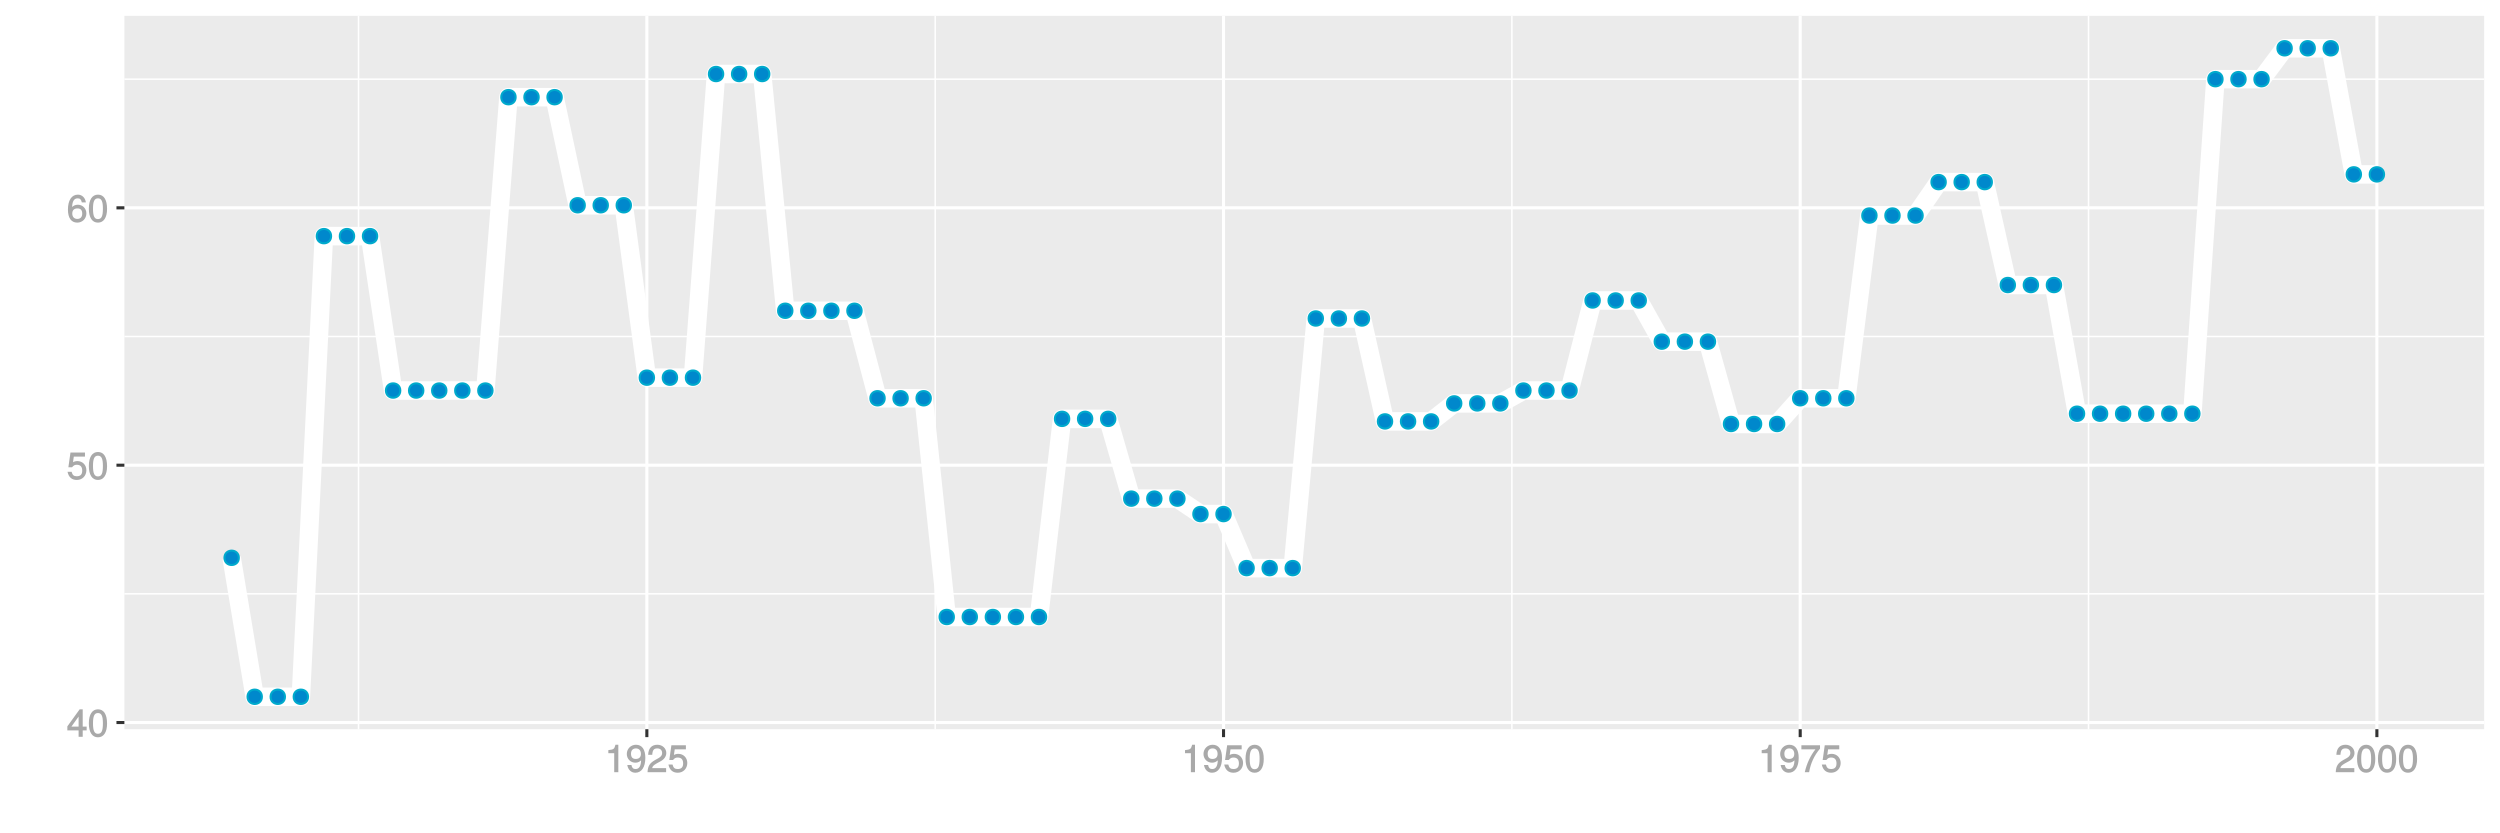 <?xml version="1.0" encoding="UTF-8"?>
<svg xmlns="http://www.w3.org/2000/svg" xmlns:xlink="http://www.w3.org/1999/xlink" width="864pt" height="288pt" viewBox="0 0 864 288" version="1.1">
<defs>
<g>
<symbol overflow="visible" id="glyph0-0">
<path style="stroke:none;" d=""/>
</symbol>
<symbol overflow="visible" id="glyph0-1">
<path style="stroke:none;" d="M 6.891 -2.344 L 6.891 -3.516 L 5.531 -3.516 L 5.531 -9.484 L 4.469 -9.484 L 0.219 -3.594 L 0.219 -2.203 L 4.109 -2.203 L 4.109 0 L 5.531 0 L 5.531 -2.203 L 6.891 -2.203 Z M 4.25 -3.516 L 1.625 -3.516 L 4.344 -7.312 L 4.109 -7.391 L 4.109 -3.516 Z M 4.25 -3.516 "/>
</symbol>
<symbol overflow="visible" id="glyph0-2">
<path style="stroke:none;" d="M 6.719 -4.562 C 6.719 -7.766 5.578 -9.484 3.578 -9.484 C 1.594 -9.484 0.422 -7.734 0.422 -4.641 C 0.422 -1.531 1.594 0.188 3.578 0.188 C 5.531 0.188 6.719 -1.531 6.719 -4.562 Z M 5.281 -4.672 C 5.281 -2.047 4.828 -1.031 3.547 -1.031 C 2.344 -1.031 1.859 -2.109 1.859 -4.625 C 1.859 -7.156 2.344 -8.203 3.578 -8.203 C 4.812 -8.203 5.281 -7.141 5.281 -4.672 Z M 5.281 -4.672 "/>
</symbol>
<symbol overflow="visible" id="glyph0-3">
<path style="stroke:none;" d="M 6.797 -3.188 C 6.797 -5 5.453 -6.344 3.688 -6.344 C 3.047 -6.344 2.422 -6.125 2.172 -5.938 L 2.453 -7.891 L 6.312 -7.891 L 6.312 -9.297 L 1.297 -9.297 L 0.578 -4.203 L 1.844 -4.203 C 2.422 -4.875 2.766 -5.062 3.484 -5.062 C 4.719 -5.062 5.359 -4.391 5.359 -3.031 C 5.359 -1.703 4.734 -1.094 3.484 -1.094 C 2.484 -1.094 2 -1.453 1.688 -2.641 L 0.281 -2.641 C 0.688 -0.656 1.875 0.188 3.516 0.188 C 5.375 0.188 6.797 -1.234 6.797 -3.188 Z M 6.797 -3.188 "/>
</symbol>
<symbol overflow="visible" id="glyph0-4">
<path style="stroke:none;" d="M 6.797 -2.984 C 6.797 -4.703 5.5 -6 3.844 -6 C 2.938 -6 2.125 -5.609 1.625 -4.922 L 1.859 -4.844 C 1.875 -7.078 2.469 -8.203 3.781 -8.203 C 4.594 -8.203 5 -7.828 5.219 -6.812 L 6.625 -6.812 C 6.391 -8.453 5.266 -9.484 3.859 -9.484 C 1.719 -9.484 0.422 -7.547 0.422 -4.328 C 0.422 -1.453 1.547 0.188 3.656 0.188 C 5.406 0.188 6.797 -1.188 6.797 -2.984 Z M 5.359 -2.906 C 5.359 -1.734 4.719 -1.094 3.672 -1.094 C 2.594 -1.094 1.922 -1.781 1.922 -2.969 C 1.922 -4.109 2.578 -4.719 3.703 -4.719 C 4.812 -4.719 5.359 -4.141 5.359 -2.906 Z M 5.359 -2.906 "/>
</symbol>
<symbol overflow="visible" id="glyph0-5">
<path style="stroke:none;" d="M 4.641 -0.125 L 4.641 -9.484 L 3.656 -9.484 C 3.219 -7.938 3.094 -7.875 1.188 -7.625 L 1.188 -6.562 L 3.219 -6.562 L 3.219 0 L 4.641 0 Z M 4.641 -0.125 "/>
</symbol>
<symbol overflow="visible" id="glyph0-6">
<path style="stroke:none;" d="M 6.75 -4.953 C 6.75 -7.844 5.609 -9.484 3.516 -9.484 C 1.75 -9.484 0.344 -8.094 0.344 -6.297 C 0.344 -4.578 1.656 -3.281 3.328 -3.281 C 4.203 -3.281 4.922 -3.641 5.531 -4.359 L 5.297 -4.453 C 5.281 -2.203 4.688 -1.094 3.375 -1.094 C 2.578 -1.094 2.141 -1.453 1.938 -2.484 L 0.516 -2.484 C 0.766 -0.828 1.891 0.188 3.297 0.188 C 5.453 0.188 6.75 -1.766 6.75 -4.953 Z M 5.219 -6.312 C 5.219 -5.188 4.578 -4.578 3.453 -4.578 C 2.359 -4.578 1.797 -5.141 1.797 -6.391 C 1.797 -7.547 2.438 -8.219 3.5 -8.219 C 4.562 -8.219 5.219 -7.516 5.219 -6.312 Z M 5.219 -6.312 "/>
</symbol>
<symbol overflow="visible" id="glyph0-7">
<path style="stroke:none;" d="M 6.766 -6.641 C 6.766 -8.203 5.438 -9.484 3.688 -9.484 C 1.812 -9.484 0.578 -8.391 0.5 -6.016 L 1.906 -6.016 C 2.016 -7.703 2.516 -8.219 3.656 -8.219 C 4.688 -8.219 5.328 -7.609 5.328 -6.609 C 5.328 -5.891 4.938 -5.359 4.125 -4.891 L 2.922 -4.219 C 1 -3.125 0.406 -2.156 0.281 0 L 6.703 0 L 6.703 -1.406 L 1.891 -1.406 C 1.969 -2.016 2.359 -2.406 3.484 -3.062 L 4.781 -3.766 C 6.078 -4.453 6.766 -5.516 6.766 -6.641 Z M 6.766 -6.641 "/>
</symbol>
<symbol overflow="visible" id="glyph0-8">
<path style="stroke:none;" d="M 6.891 -8.188 L 6.891 -9.297 L 0.453 -9.297 L 0.453 -7.891 L 5.297 -7.891 C 3.641 -5.797 2.297 -3.016 1.625 0 L 3.125 0 C 3.656 -3.109 4.906 -5.797 6.891 -8.141 Z M 6.891 -8.188 "/>
</symbol>
</g>
<clipPath id="clip1">
  <path d="M 42.984 5.48 L 859 5.48 L 859 253 L 42.984 253 Z M 42.984 5.48 "/>
</clipPath>
<clipPath id="clip2">
  <path d="M 42.984 204 L 859 204 L 859 206 L 42.984 206 Z M 42.984 204 "/>
</clipPath>
<clipPath id="clip3">
  <path d="M 42.984 116 L 859 116 L 859 117 L 42.984 117 Z M 42.984 116 "/>
</clipPath>
<clipPath id="clip4">
  <path d="M 42.984 27 L 859 27 L 859 28 L 42.984 28 Z M 42.984 27 "/>
</clipPath>
<clipPath id="clip5">
  <path d="M 123 5.48 L 125 5.48 L 125 253 L 123 253 Z M 123 5.48 "/>
</clipPath>
<clipPath id="clip6">
  <path d="M 322 5.48 L 324 5.48 L 324 253 L 322 253 Z M 322 5.48 "/>
</clipPath>
<clipPath id="clip7">
  <path d="M 522 5.48 L 523 5.48 L 523 253 L 522 253 Z M 522 5.48 "/>
</clipPath>
<clipPath id="clip8">
  <path d="M 721 5.48 L 723 5.48 L 723 253 L 721 253 Z M 721 5.48 "/>
</clipPath>
<clipPath id="clip9">
  <path d="M 42.984 249 L 859.52 249 L 859.52 251 L 42.984 251 Z M 42.984 249 "/>
</clipPath>
<clipPath id="clip10">
  <path d="M 42.984 160 L 859.52 160 L 859.52 162 L 42.984 162 Z M 42.984 160 "/>
</clipPath>
<clipPath id="clip11">
  <path d="M 42.984 71 L 859.52 71 L 859.52 73 L 42.984 73 Z M 42.984 71 "/>
</clipPath>
<clipPath id="clip12">
  <path d="M 223 5.48 L 225 5.48 L 225 253 L 223 253 Z M 223 5.48 "/>
</clipPath>
<clipPath id="clip13">
  <path d="M 422 5.48 L 424 5.48 L 424 253 L 422 253 Z M 422 5.48 "/>
</clipPath>
<clipPath id="clip14">
  <path d="M 621 5.48 L 623 5.48 L 623 253 L 621 253 Z M 621 5.48 "/>
</clipPath>
<clipPath id="clip15">
  <path d="M 820 5.48 L 822 5.48 L 822 253 L 820 253 Z M 820 5.48 "/>
</clipPath>
</defs>
<g id="surface6166">
<rect x="0" y="0" width="864" height="288" style="fill:rgb(100%,100%,100%);fill-opacity:1;stroke:none;"/>
<rect x="0" y="0" width="864" height="288" style="fill:rgb(100%,100%,100%);fill-opacity:1;stroke:none;"/>
<path style="fill:none;stroke-width:1.067;stroke-linecap:round;stroke-linejoin:round;stroke:rgb(100%,100%,100%);stroke-opacity:1;stroke-miterlimit:10;" d="M 0 288 L 864 288 L 864 0 L 0 0 Z M 0 288 "/>
<g clip-path="url(#clip1)" clip-rule="nonzero">
<path style=" stroke:none;fill-rule:nonzero;fill:rgb(92.157%,92.157%,92.157%);fill-opacity:1;" d="M 42.984 252.016 L 858.52 252.016 L 858.52 5.48 L 42.984 5.48 Z M 42.984 252.016 "/>
</g>
<g clip-path="url(#clip2)" clip-rule="nonzero">
<path style="fill:none;stroke-width:0.533;stroke-linecap:butt;stroke-linejoin:round;stroke:rgb(100%,100%,100%);stroke-opacity:1;stroke-miterlimit:10;" d="M 42.984 205.234 L 858.52 205.234 "/>
</g>
<g clip-path="url(#clip3)" clip-rule="nonzero">
<path style="fill:none;stroke-width:0.533;stroke-linecap:butt;stroke-linejoin:round;stroke:rgb(100%,100%,100%);stroke-opacity:1;stroke-miterlimit:10;" d="M 42.984 116.297 L 858.52 116.297 "/>
</g>
<g clip-path="url(#clip4)" clip-rule="nonzero">
<path style="fill:none;stroke-width:0.533;stroke-linecap:butt;stroke-linejoin:round;stroke:rgb(100%,100%,100%);stroke-opacity:1;stroke-miterlimit:10;" d="M 42.984 27.359 L 858.52 27.359 "/>
</g>
<g clip-path="url(#clip5)" clip-rule="nonzero">
<path style="fill:none;stroke-width:0.533;stroke-linecap:butt;stroke-linejoin:round;stroke:rgb(100%,100%,100%);stroke-opacity:1;stroke-miterlimit:10;" d="M 123.902 252.016 L 123.902 5.48 "/>
</g>
<g clip-path="url(#clip6)" clip-rule="nonzero">
<path style="fill:none;stroke-width:0.533;stroke-linecap:butt;stroke-linejoin:round;stroke:rgb(100%,100%,100%);stroke-opacity:1;stroke-miterlimit:10;" d="M 323.203 252.016 L 323.203 5.48 "/>
</g>
<g clip-path="url(#clip7)" clip-rule="nonzero">
<path style="fill:none;stroke-width:0.533;stroke-linecap:butt;stroke-linejoin:round;stroke:rgb(100%,100%,100%);stroke-opacity:1;stroke-miterlimit:10;" d="M 522.5 252.016 L 522.5 5.48 "/>
</g>
<g clip-path="url(#clip8)" clip-rule="nonzero">
<path style="fill:none;stroke-width:0.533;stroke-linecap:butt;stroke-linejoin:round;stroke:rgb(100%,100%,100%);stroke-opacity:1;stroke-miterlimit:10;" d="M 721.801 252.016 L 721.801 5.48 "/>
</g>
<g clip-path="url(#clip9)" clip-rule="nonzero">
<path style="fill:none;stroke-width:1.067;stroke-linecap:butt;stroke-linejoin:round;stroke:rgb(100%,100%,100%);stroke-opacity:1;stroke-miterlimit:10;" d="M 42.984 249.703 L 858.52 249.703 "/>
</g>
<g clip-path="url(#clip10)" clip-rule="nonzero">
<path style="fill:none;stroke-width:1.067;stroke-linecap:butt;stroke-linejoin:round;stroke:rgb(100%,100%,100%);stroke-opacity:1;stroke-miterlimit:10;" d="M 42.984 160.766 L 858.52 160.766 "/>
</g>
<g clip-path="url(#clip11)" clip-rule="nonzero">
<path style="fill:none;stroke-width:1.067;stroke-linecap:butt;stroke-linejoin:round;stroke:rgb(100%,100%,100%);stroke-opacity:1;stroke-miterlimit:10;" d="M 42.984 71.828 L 858.52 71.828 "/>
</g>
<g clip-path="url(#clip12)" clip-rule="nonzero">
<path style="fill:none;stroke-width:1.067;stroke-linecap:butt;stroke-linejoin:round;stroke:rgb(100%,100%,100%);stroke-opacity:1;stroke-miterlimit:10;" d="M 223.551 252.016 L 223.551 5.48 "/>
</g>
<g clip-path="url(#clip13)" clip-rule="nonzero">
<path style="fill:none;stroke-width:1.067;stroke-linecap:butt;stroke-linejoin:round;stroke:rgb(100%,100%,100%);stroke-opacity:1;stroke-miterlimit:10;" d="M 422.852 252.016 L 422.852 5.48 "/>
</g>
<g clip-path="url(#clip14)" clip-rule="nonzero">
<path style="fill:none;stroke-width:1.067;stroke-linecap:butt;stroke-linejoin:round;stroke:rgb(100%,100%,100%);stroke-opacity:1;stroke-miterlimit:10;" d="M 622.152 252.016 L 622.152 5.48 "/>
</g>
<g clip-path="url(#clip15)" clip-rule="nonzero">
<path style="fill:none;stroke-width:1.067;stroke-linecap:butt;stroke-linejoin:round;stroke:rgb(100%,100%,100%);stroke-opacity:1;stroke-miterlimit:10;" d="M 821.449 252.016 L 821.449 5.48 "/>
</g>
<path style="fill:none;stroke-width:6.402;stroke-linecap:butt;stroke-linejoin:round;stroke:rgb(100%,100%,100%);stroke-opacity:1;stroke-miterlimit:1;" d="M 80.055 192.781 L 88.027 240.809 L 103.973 240.809 L 111.945 81.609 L 127.887 81.609 L 135.859 134.973 L 167.746 134.973 L 175.719 33.582 L 191.664 33.582 L 199.637 70.938 L 215.578 70.938 L 223.551 130.523 L 239.496 130.523 L 247.469 25.578 L 263.41 25.578 L 271.383 107.402 L 295.301 107.402 L 303.273 137.641 L 319.215 137.641 L 327.188 213.238 L 359.074 213.238 L 367.047 144.754 L 382.992 144.754 L 390.965 172.324 L 406.906 172.324 L 414.879 177.66 L 422.852 177.66 L 430.824 196.34 L 446.766 196.34 L 454.738 110.07 L 470.684 110.07 L 478.656 145.645 L 494.598 145.645 L 502.57 139.418 L 518.516 139.418 L 526.488 134.973 L 542.43 134.973 L 550.402 103.844 L 566.348 103.844 L 574.32 118.074 L 590.262 118.074 L 598.234 146.535 L 614.18 146.535 L 622.152 137.641 L 638.094 137.641 L 646.066 74.496 L 662.012 74.496 L 669.984 62.934 L 685.926 62.934 L 693.898 98.508 L 709.844 98.508 L 717.816 142.977 L 757.676 142.977 L 765.648 27.359 L 781.59 27.359 L 789.562 16.688 L 805.508 16.688 L 813.48 60.266 L 821.449 60.266 "/>
<path style="fill-rule:nonzero;fill:rgb(0%,53.333%,80%);fill-opacity:1;stroke-width:0.709;stroke-linecap:round;stroke-linejoin:round;stroke:rgb(0%,66.667%,80%);stroke-opacity:1;stroke-miterlimit:10;" d="M 82.543 192.781 C 82.543 196.098 77.566 196.098 77.566 192.781 C 77.566 189.465 82.543 189.465 82.543 192.781 "/>
<path style="fill-rule:nonzero;fill:rgb(0%,53.333%,80%);fill-opacity:1;stroke-width:0.709;stroke-linecap:round;stroke-linejoin:round;stroke:rgb(0%,66.667%,80%);stroke-opacity:1;stroke-miterlimit:10;" d="M 90.516 240.809 C 90.516 244.125 85.539 244.125 85.539 240.809 C 85.539 237.488 90.516 237.488 90.516 240.809 "/>
<path style="fill-rule:nonzero;fill:rgb(0%,53.333%,80%);fill-opacity:1;stroke-width:0.709;stroke-linecap:round;stroke-linejoin:round;stroke:rgb(0%,66.667%,80%);stroke-opacity:1;stroke-miterlimit:10;" d="M 98.488 240.809 C 98.488 244.125 93.512 244.125 93.512 240.809 C 93.512 237.488 98.488 237.488 98.488 240.809 "/>
<path style="fill-rule:nonzero;fill:rgb(0%,53.333%,80%);fill-opacity:1;stroke-width:0.709;stroke-linecap:round;stroke-linejoin:round;stroke:rgb(0%,66.667%,80%);stroke-opacity:1;stroke-miterlimit:10;" d="M 106.461 240.809 C 106.461 244.125 101.484 244.125 101.484 240.809 C 101.484 237.488 106.461 237.488 106.461 240.809 "/>
<path style="fill-rule:nonzero;fill:rgb(0%,53.333%,80%);fill-opacity:1;stroke-width:0.709;stroke-linecap:round;stroke-linejoin:round;stroke:rgb(0%,66.667%,80%);stroke-opacity:1;stroke-miterlimit:10;" d="M 114.434 81.609 C 114.434 84.926 109.457 84.926 109.457 81.609 C 109.457 78.293 114.434 78.293 114.434 81.609 "/>
<path style="fill-rule:nonzero;fill:rgb(0%,53.333%,80%);fill-opacity:1;stroke-width:0.709;stroke-linecap:round;stroke-linejoin:round;stroke:rgb(0%,66.667%,80%);stroke-opacity:1;stroke-miterlimit:10;" d="M 122.402 81.609 C 122.402 84.926 117.426 84.926 117.426 81.609 C 117.426 78.293 122.402 78.293 122.402 81.609 "/>
<path style="fill-rule:nonzero;fill:rgb(0%,53.333%,80%);fill-opacity:1;stroke-width:0.709;stroke-linecap:round;stroke-linejoin:round;stroke:rgb(0%,66.667%,80%);stroke-opacity:1;stroke-miterlimit:10;" d="M 130.375 81.609 C 130.375 84.926 125.398 84.926 125.398 81.609 C 125.398 78.293 130.375 78.293 130.375 81.609 "/>
<path style="fill-rule:nonzero;fill:rgb(0%,53.333%,80%);fill-opacity:1;stroke-width:0.709;stroke-linecap:round;stroke-linejoin:round;stroke:rgb(0%,66.667%,80%);stroke-opacity:1;stroke-miterlimit:10;" d="M 138.348 134.973 C 138.348 138.289 133.371 138.289 133.371 134.973 C 133.371 131.656 138.348 131.656 138.348 134.973 "/>
<path style="fill-rule:nonzero;fill:rgb(0%,53.333%,80%);fill-opacity:1;stroke-width:0.709;stroke-linecap:round;stroke-linejoin:round;stroke:rgb(0%,66.667%,80%);stroke-opacity:1;stroke-miterlimit:10;" d="M 146.32 134.973 C 146.32 138.289 141.344 138.289 141.344 134.973 C 141.344 131.656 146.32 131.656 146.32 134.973 "/>
<path style="fill-rule:nonzero;fill:rgb(0%,53.333%,80%);fill-opacity:1;stroke-width:0.709;stroke-linecap:round;stroke-linejoin:round;stroke:rgb(0%,66.667%,80%);stroke-opacity:1;stroke-miterlimit:10;" d="M 154.293 134.973 C 154.293 138.289 149.316 138.289 149.316 134.973 C 149.316 131.656 154.293 131.656 154.293 134.973 "/>
<path style="fill-rule:nonzero;fill:rgb(0%,53.333%,80%);fill-opacity:1;stroke-width:0.709;stroke-linecap:round;stroke-linejoin:round;stroke:rgb(0%,66.667%,80%);stroke-opacity:1;stroke-miterlimit:10;" d="M 162.266 134.973 C 162.266 138.289 157.289 138.289 157.289 134.973 C 157.289 131.656 162.266 131.656 162.266 134.973 "/>
<path style="fill-rule:nonzero;fill:rgb(0%,53.333%,80%);fill-opacity:1;stroke-width:0.709;stroke-linecap:round;stroke-linejoin:round;stroke:rgb(0%,66.667%,80%);stroke-opacity:1;stroke-miterlimit:10;" d="M 170.234 134.973 C 170.234 138.289 165.258 138.289 165.258 134.973 C 165.258 131.656 170.234 131.656 170.234 134.973 "/>
<path style="fill-rule:nonzero;fill:rgb(0%,53.333%,80%);fill-opacity:1;stroke-width:0.709;stroke-linecap:round;stroke-linejoin:round;stroke:rgb(0%,66.667%,80%);stroke-opacity:1;stroke-miterlimit:10;" d="M 178.207 33.582 C 178.207 36.902 173.23 36.902 173.23 33.582 C 173.23 30.266 178.207 30.266 178.207 33.582 "/>
<path style="fill-rule:nonzero;fill:rgb(0%,53.333%,80%);fill-opacity:1;stroke-width:0.709;stroke-linecap:round;stroke-linejoin:round;stroke:rgb(0%,66.667%,80%);stroke-opacity:1;stroke-miterlimit:10;" d="M 186.18 33.582 C 186.18 36.902 181.203 36.902 181.203 33.582 C 181.203 30.266 186.18 30.266 186.18 33.582 "/>
<path style="fill-rule:nonzero;fill:rgb(0%,53.333%,80%);fill-opacity:1;stroke-width:0.709;stroke-linecap:round;stroke-linejoin:round;stroke:rgb(0%,66.667%,80%);stroke-opacity:1;stroke-miterlimit:10;" d="M 194.152 33.582 C 194.152 36.902 189.176 36.902 189.176 33.582 C 189.176 30.266 194.152 30.266 194.152 33.582 "/>
<path style="fill-rule:nonzero;fill:rgb(0%,53.333%,80%);fill-opacity:1;stroke-width:0.709;stroke-linecap:round;stroke-linejoin:round;stroke:rgb(0%,66.667%,80%);stroke-opacity:1;stroke-miterlimit:10;" d="M 202.125 70.938 C 202.125 74.254 197.148 74.254 197.148 70.938 C 197.148 67.621 202.125 67.621 202.125 70.938 "/>
<path style="fill-rule:nonzero;fill:rgb(0%,53.333%,80%);fill-opacity:1;stroke-width:0.709;stroke-linecap:round;stroke-linejoin:round;stroke:rgb(0%,66.667%,80%);stroke-opacity:1;stroke-miterlimit:10;" d="M 210.098 70.938 C 210.098 74.254 205.121 74.254 205.121 70.938 C 205.121 67.621 210.098 67.621 210.098 70.938 "/>
<path style="fill-rule:nonzero;fill:rgb(0%,53.333%,80%);fill-opacity:1;stroke-width:0.709;stroke-linecap:round;stroke-linejoin:round;stroke:rgb(0%,66.667%,80%);stroke-opacity:1;stroke-miterlimit:10;" d="M 218.066 70.938 C 218.066 74.254 213.09 74.254 213.09 70.938 C 213.09 67.621 218.066 67.621 218.066 70.938 "/>
<path style="fill-rule:nonzero;fill:rgb(0%,53.333%,80%);fill-opacity:1;stroke-width:0.709;stroke-linecap:round;stroke-linejoin:round;stroke:rgb(0%,66.667%,80%);stroke-opacity:1;stroke-miterlimit:10;" d="M 226.039 130.523 C 226.039 133.844 221.062 133.844 221.062 130.523 C 221.062 127.207 226.039 127.207 226.039 130.523 "/>
<path style="fill-rule:nonzero;fill:rgb(0%,53.333%,80%);fill-opacity:1;stroke-width:0.709;stroke-linecap:round;stroke-linejoin:round;stroke:rgb(0%,66.667%,80%);stroke-opacity:1;stroke-miterlimit:10;" d="M 234.012 130.523 C 234.012 133.844 229.035 133.844 229.035 130.523 C 229.035 127.207 234.012 127.207 234.012 130.523 "/>
<path style="fill-rule:nonzero;fill:rgb(0%,53.333%,80%);fill-opacity:1;stroke-width:0.709;stroke-linecap:round;stroke-linejoin:round;stroke:rgb(0%,66.667%,80%);stroke-opacity:1;stroke-miterlimit:10;" d="M 241.984 130.523 C 241.984 133.844 237.008 133.844 237.008 130.523 C 237.008 127.207 241.984 127.207 241.984 130.523 "/>
<path style="fill-rule:nonzero;fill:rgb(0%,53.333%,80%);fill-opacity:1;stroke-width:0.709;stroke-linecap:round;stroke-linejoin:round;stroke:rgb(0%,66.667%,80%);stroke-opacity:1;stroke-miterlimit:10;" d="M 249.957 25.578 C 249.957 28.898 244.98 28.898 244.98 25.578 C 244.98 22.262 249.957 22.262 249.957 25.578 "/>
<path style="fill-rule:nonzero;fill:rgb(0%,53.333%,80%);fill-opacity:1;stroke-width:0.709;stroke-linecap:round;stroke-linejoin:round;stroke:rgb(0%,66.667%,80%);stroke-opacity:1;stroke-miterlimit:10;" d="M 257.93 25.578 C 257.93 28.898 252.953 28.898 252.953 25.578 C 252.953 22.262 257.93 22.262 257.93 25.578 "/>
<path style="fill-rule:nonzero;fill:rgb(0%,53.333%,80%);fill-opacity:1;stroke-width:0.709;stroke-linecap:round;stroke-linejoin:round;stroke:rgb(0%,66.667%,80%);stroke-opacity:1;stroke-miterlimit:10;" d="M 265.898 25.578 C 265.898 28.898 260.922 28.898 260.922 25.578 C 260.922 22.262 265.898 22.262 265.898 25.578 "/>
<path style="fill-rule:nonzero;fill:rgb(0%,53.333%,80%);fill-opacity:1;stroke-width:0.709;stroke-linecap:round;stroke-linejoin:round;stroke:rgb(0%,66.667%,80%);stroke-opacity:1;stroke-miterlimit:10;" d="M 273.871 107.402 C 273.871 110.719 268.895 110.719 268.895 107.402 C 268.895 104.082 273.871 104.082 273.871 107.402 "/>
<path style="fill-rule:nonzero;fill:rgb(0%,53.333%,80%);fill-opacity:1;stroke-width:0.709;stroke-linecap:round;stroke-linejoin:round;stroke:rgb(0%,66.667%,80%);stroke-opacity:1;stroke-miterlimit:10;" d="M 281.844 107.402 C 281.844 110.719 276.867 110.719 276.867 107.402 C 276.867 104.082 281.844 104.082 281.844 107.402 "/>
<path style="fill-rule:nonzero;fill:rgb(0%,53.333%,80%);fill-opacity:1;stroke-width:0.709;stroke-linecap:round;stroke-linejoin:round;stroke:rgb(0%,66.667%,80%);stroke-opacity:1;stroke-miterlimit:10;" d="M 289.816 107.402 C 289.816 110.719 284.84 110.719 284.84 107.402 C 284.84 104.082 289.816 104.082 289.816 107.402 "/>
<path style="fill-rule:nonzero;fill:rgb(0%,53.333%,80%);fill-opacity:1;stroke-width:0.709;stroke-linecap:round;stroke-linejoin:round;stroke:rgb(0%,66.667%,80%);stroke-opacity:1;stroke-miterlimit:10;" d="M 297.789 107.402 C 297.789 110.719 292.812 110.719 292.812 107.402 C 292.812 104.082 297.789 104.082 297.789 107.402 "/>
<path style="fill-rule:nonzero;fill:rgb(0%,53.333%,80%);fill-opacity:1;stroke-width:0.709;stroke-linecap:round;stroke-linejoin:round;stroke:rgb(0%,66.667%,80%);stroke-opacity:1;stroke-miterlimit:10;" d="M 305.762 137.641 C 305.762 140.957 300.785 140.957 300.785 137.641 C 300.785 134.324 305.762 134.324 305.762 137.641 "/>
<path style="fill-rule:nonzero;fill:rgb(0%,53.333%,80%);fill-opacity:1;stroke-width:0.709;stroke-linecap:round;stroke-linejoin:round;stroke:rgb(0%,66.667%,80%);stroke-opacity:1;stroke-miterlimit:10;" d="M 313.73 137.641 C 313.73 140.957 308.754 140.957 308.754 137.641 C 308.754 134.324 313.73 134.324 313.73 137.641 "/>
<path style="fill-rule:nonzero;fill:rgb(0%,53.333%,80%);fill-opacity:1;stroke-width:0.709;stroke-linecap:round;stroke-linejoin:round;stroke:rgb(0%,66.667%,80%);stroke-opacity:1;stroke-miterlimit:10;" d="M 321.703 137.641 C 321.703 140.957 316.727 140.957 316.727 137.641 C 316.727 134.324 321.703 134.324 321.703 137.641 "/>
<path style="fill-rule:nonzero;fill:rgb(0%,53.333%,80%);fill-opacity:1;stroke-width:0.709;stroke-linecap:round;stroke-linejoin:round;stroke:rgb(0%,66.667%,80%);stroke-opacity:1;stroke-miterlimit:10;" d="M 329.676 213.238 C 329.676 216.555 324.699 216.555 324.699 213.238 C 324.699 209.918 329.676 209.918 329.676 213.238 "/>
<path style="fill-rule:nonzero;fill:rgb(0%,53.333%,80%);fill-opacity:1;stroke-width:0.709;stroke-linecap:round;stroke-linejoin:round;stroke:rgb(0%,66.667%,80%);stroke-opacity:1;stroke-miterlimit:10;" d="M 337.648 213.238 C 337.648 216.555 332.672 216.555 332.672 213.238 C 332.672 209.918 337.648 209.918 337.648 213.238 "/>
<path style="fill-rule:nonzero;fill:rgb(0%,53.333%,80%);fill-opacity:1;stroke-width:0.709;stroke-linecap:round;stroke-linejoin:round;stroke:rgb(0%,66.667%,80%);stroke-opacity:1;stroke-miterlimit:10;" d="M 345.621 213.238 C 345.621 216.555 340.645 216.555 340.645 213.238 C 340.645 209.918 345.621 209.918 345.621 213.238 "/>
<path style="fill-rule:nonzero;fill:rgb(0%,53.333%,80%);fill-opacity:1;stroke-width:0.709;stroke-linecap:round;stroke-linejoin:round;stroke:rgb(0%,66.667%,80%);stroke-opacity:1;stroke-miterlimit:10;" d="M 353.594 213.238 C 353.594 216.555 348.617 216.555 348.617 213.238 C 348.617 209.918 353.594 209.918 353.594 213.238 "/>
<path style="fill-rule:nonzero;fill:rgb(0%,53.333%,80%);fill-opacity:1;stroke-width:0.709;stroke-linecap:round;stroke-linejoin:round;stroke:rgb(0%,66.667%,80%);stroke-opacity:1;stroke-miterlimit:10;" d="M 361.562 213.238 C 361.562 216.555 356.586 216.555 356.586 213.238 C 356.586 209.918 361.562 209.918 361.562 213.238 "/>
<path style="fill-rule:nonzero;fill:rgb(0%,53.333%,80%);fill-opacity:1;stroke-width:0.709;stroke-linecap:round;stroke-linejoin:round;stroke:rgb(0%,66.667%,80%);stroke-opacity:1;stroke-miterlimit:10;" d="M 369.535 144.754 C 369.535 148.074 364.559 148.074 364.559 144.754 C 364.559 141.438 369.535 141.438 369.535 144.754 "/>
<path style="fill-rule:nonzero;fill:rgb(0%,53.333%,80%);fill-opacity:1;stroke-width:0.709;stroke-linecap:round;stroke-linejoin:round;stroke:rgb(0%,66.667%,80%);stroke-opacity:1;stroke-miterlimit:10;" d="M 377.508 144.754 C 377.508 148.074 372.531 148.074 372.531 144.754 C 372.531 141.438 377.508 141.438 377.508 144.754 "/>
<path style="fill-rule:nonzero;fill:rgb(0%,53.333%,80%);fill-opacity:1;stroke-width:0.709;stroke-linecap:round;stroke-linejoin:round;stroke:rgb(0%,66.667%,80%);stroke-opacity:1;stroke-miterlimit:10;" d="M 385.48 144.754 C 385.48 148.074 380.504 148.074 380.504 144.754 C 380.504 141.438 385.48 141.438 385.48 144.754 "/>
<path style="fill-rule:nonzero;fill:rgb(0%,53.333%,80%);fill-opacity:1;stroke-width:0.709;stroke-linecap:round;stroke-linejoin:round;stroke:rgb(0%,66.667%,80%);stroke-opacity:1;stroke-miterlimit:10;" d="M 393.453 172.324 C 393.453 175.645 388.477 175.645 388.477 172.324 C 388.477 169.008 393.453 169.008 393.453 172.324 "/>
<path style="fill-rule:nonzero;fill:rgb(0%,53.333%,80%);fill-opacity:1;stroke-width:0.709;stroke-linecap:round;stroke-linejoin:round;stroke:rgb(0%,66.667%,80%);stroke-opacity:1;stroke-miterlimit:10;" d="M 401.422 172.324 C 401.422 175.645 396.445 175.645 396.445 172.324 C 396.445 169.008 401.422 169.008 401.422 172.324 "/>
<path style="fill-rule:nonzero;fill:rgb(0%,53.333%,80%);fill-opacity:1;stroke-width:0.709;stroke-linecap:round;stroke-linejoin:round;stroke:rgb(0%,66.667%,80%);stroke-opacity:1;stroke-miterlimit:10;" d="M 409.395 172.324 C 409.395 175.645 404.418 175.645 404.418 172.324 C 404.418 169.008 409.395 169.008 409.395 172.324 "/>
<path style="fill-rule:nonzero;fill:rgb(0%,53.333%,80%);fill-opacity:1;stroke-width:0.709;stroke-linecap:round;stroke-linejoin:round;stroke:rgb(0%,66.667%,80%);stroke-opacity:1;stroke-miterlimit:10;" d="M 417.367 177.66 C 417.367 180.98 412.391 180.98 412.391 177.66 C 412.391 174.344 417.367 174.344 417.367 177.66 "/>
<path style="fill-rule:nonzero;fill:rgb(0%,53.333%,80%);fill-opacity:1;stroke-width:0.709;stroke-linecap:round;stroke-linejoin:round;stroke:rgb(0%,66.667%,80%);stroke-opacity:1;stroke-miterlimit:10;" d="M 425.34 177.66 C 425.34 180.98 420.363 180.98 420.363 177.66 C 420.363 174.344 425.34 174.344 425.34 177.66 "/>
<path style="fill-rule:nonzero;fill:rgb(0%,53.333%,80%);fill-opacity:1;stroke-width:0.709;stroke-linecap:round;stroke-linejoin:round;stroke:rgb(0%,66.667%,80%);stroke-opacity:1;stroke-miterlimit:10;" d="M 433.312 196.34 C 433.312 199.656 428.336 199.656 428.336 196.34 C 428.336 193.02 433.312 193.02 433.312 196.34 "/>
<path style="fill-rule:nonzero;fill:rgb(0%,53.333%,80%);fill-opacity:1;stroke-width:0.709;stroke-linecap:round;stroke-linejoin:round;stroke:rgb(0%,66.667%,80%);stroke-opacity:1;stroke-miterlimit:10;" d="M 441.285 196.34 C 441.285 199.656 436.309 199.656 436.309 196.34 C 436.309 193.02 441.285 193.02 441.285 196.34 "/>
<path style="fill-rule:nonzero;fill:rgb(0%,53.333%,80%);fill-opacity:1;stroke-width:0.709;stroke-linecap:round;stroke-linejoin:round;stroke:rgb(0%,66.667%,80%);stroke-opacity:1;stroke-miterlimit:10;" d="M 449.254 196.34 C 449.254 199.656 444.277 199.656 444.277 196.34 C 444.277 193.02 449.254 193.02 449.254 196.34 "/>
<path style="fill-rule:nonzero;fill:rgb(0%,53.333%,80%);fill-opacity:1;stroke-width:0.709;stroke-linecap:round;stroke-linejoin:round;stroke:rgb(0%,66.667%,80%);stroke-opacity:1;stroke-miterlimit:10;" d="M 457.227 110.07 C 457.227 113.387 452.25 113.387 452.25 110.07 C 452.25 106.754 457.227 106.754 457.227 110.07 "/>
<path style="fill-rule:nonzero;fill:rgb(0%,53.333%,80%);fill-opacity:1;stroke-width:0.709;stroke-linecap:round;stroke-linejoin:round;stroke:rgb(0%,66.667%,80%);stroke-opacity:1;stroke-miterlimit:10;" d="M 465.199 110.07 C 465.199 113.387 460.223 113.387 460.223 110.07 C 460.223 106.754 465.199 106.754 465.199 110.07 "/>
<path style="fill-rule:nonzero;fill:rgb(0%,53.333%,80%);fill-opacity:1;stroke-width:0.709;stroke-linecap:round;stroke-linejoin:round;stroke:rgb(0%,66.667%,80%);stroke-opacity:1;stroke-miterlimit:10;" d="M 473.172 110.07 C 473.172 113.387 468.195 113.387 468.195 110.07 C 468.195 106.754 473.172 106.754 473.172 110.07 "/>
<path style="fill-rule:nonzero;fill:rgb(0%,53.333%,80%);fill-opacity:1;stroke-width:0.709;stroke-linecap:round;stroke-linejoin:round;stroke:rgb(0%,66.667%,80%);stroke-opacity:1;stroke-miterlimit:10;" d="M 481.145 145.645 C 481.145 148.961 476.168 148.961 476.168 145.645 C 476.168 142.328 481.145 142.328 481.145 145.645 "/>
<path style="fill-rule:nonzero;fill:rgb(0%,53.333%,80%);fill-opacity:1;stroke-width:0.709;stroke-linecap:round;stroke-linejoin:round;stroke:rgb(0%,66.667%,80%);stroke-opacity:1;stroke-miterlimit:10;" d="M 489.117 145.645 C 489.117 148.961 484.141 148.961 484.141 145.645 C 484.141 142.328 489.117 142.328 489.117 145.645 "/>
<path style="fill-rule:nonzero;fill:rgb(0%,53.333%,80%);fill-opacity:1;stroke-width:0.709;stroke-linecap:round;stroke-linejoin:round;stroke:rgb(0%,66.667%,80%);stroke-opacity:1;stroke-miterlimit:10;" d="M 497.086 145.645 C 497.086 148.961 492.109 148.961 492.109 145.645 C 492.109 142.328 497.086 142.328 497.086 145.645 "/>
<path style="fill-rule:nonzero;fill:rgb(0%,53.333%,80%);fill-opacity:1;stroke-width:0.709;stroke-linecap:round;stroke-linejoin:round;stroke:rgb(0%,66.667%,80%);stroke-opacity:1;stroke-miterlimit:10;" d="M 505.059 139.418 C 505.059 142.738 500.082 142.738 500.082 139.418 C 500.082 136.102 505.059 136.102 505.059 139.418 "/>
<path style="fill-rule:nonzero;fill:rgb(0%,53.333%,80%);fill-opacity:1;stroke-width:0.709;stroke-linecap:round;stroke-linejoin:round;stroke:rgb(0%,66.667%,80%);stroke-opacity:1;stroke-miterlimit:10;" d="M 513.031 139.418 C 513.031 142.738 508.055 142.738 508.055 139.418 C 508.055 136.102 513.031 136.102 513.031 139.418 "/>
<path style="fill-rule:nonzero;fill:rgb(0%,53.333%,80%);fill-opacity:1;stroke-width:0.709;stroke-linecap:round;stroke-linejoin:round;stroke:rgb(0%,66.667%,80%);stroke-opacity:1;stroke-miterlimit:10;" d="M 521.004 139.418 C 521.004 142.738 516.027 142.738 516.027 139.418 C 516.027 136.102 521.004 136.102 521.004 139.418 "/>
<path style="fill-rule:nonzero;fill:rgb(0%,53.333%,80%);fill-opacity:1;stroke-width:0.709;stroke-linecap:round;stroke-linejoin:round;stroke:rgb(0%,66.667%,80%);stroke-opacity:1;stroke-miterlimit:10;" d="M 528.977 134.973 C 528.977 138.289 524 138.289 524 134.973 C 524 131.656 528.977 131.656 528.977 134.973 "/>
<path style="fill-rule:nonzero;fill:rgb(0%,53.333%,80%);fill-opacity:1;stroke-width:0.709;stroke-linecap:round;stroke-linejoin:round;stroke:rgb(0%,66.667%,80%);stroke-opacity:1;stroke-miterlimit:10;" d="M 536.949 134.973 C 536.949 138.289 531.973 138.289 531.973 134.973 C 531.973 131.656 536.949 131.656 536.949 134.973 "/>
<path style="fill-rule:nonzero;fill:rgb(0%,53.333%,80%);fill-opacity:1;stroke-width:0.709;stroke-linecap:round;stroke-linejoin:round;stroke:rgb(0%,66.667%,80%);stroke-opacity:1;stroke-miterlimit:10;" d="M 544.918 134.973 C 544.918 138.289 539.941 138.289 539.941 134.973 C 539.941 131.656 544.918 131.656 544.918 134.973 "/>
<path style="fill-rule:nonzero;fill:rgb(0%,53.333%,80%);fill-opacity:1;stroke-width:0.709;stroke-linecap:round;stroke-linejoin:round;stroke:rgb(0%,66.667%,80%);stroke-opacity:1;stroke-miterlimit:10;" d="M 552.891 103.844 C 552.891 107.16 547.914 107.16 547.914 103.844 C 547.914 100.527 552.891 100.527 552.891 103.844 "/>
<path style="fill-rule:nonzero;fill:rgb(0%,53.333%,80%);fill-opacity:1;stroke-width:0.709;stroke-linecap:round;stroke-linejoin:round;stroke:rgb(0%,66.667%,80%);stroke-opacity:1;stroke-miterlimit:10;" d="M 560.863 103.844 C 560.863 107.16 555.887 107.16 555.887 103.844 C 555.887 100.527 560.863 100.527 560.863 103.844 "/>
<path style="fill-rule:nonzero;fill:rgb(0%,53.333%,80%);fill-opacity:1;stroke-width:0.709;stroke-linecap:round;stroke-linejoin:round;stroke:rgb(0%,66.667%,80%);stroke-opacity:1;stroke-miterlimit:10;" d="M 568.836 103.844 C 568.836 107.16 563.859 107.16 563.859 103.844 C 563.859 100.527 568.836 100.527 568.836 103.844 "/>
<path style="fill-rule:nonzero;fill:rgb(0%,53.333%,80%);fill-opacity:1;stroke-width:0.709;stroke-linecap:round;stroke-linejoin:round;stroke:rgb(0%,66.667%,80%);stroke-opacity:1;stroke-miterlimit:10;" d="M 576.809 118.074 C 576.809 121.391 571.832 121.391 571.832 118.074 C 571.832 114.758 576.809 114.758 576.809 118.074 "/>
<path style="fill-rule:nonzero;fill:rgb(0%,53.333%,80%);fill-opacity:1;stroke-width:0.709;stroke-linecap:round;stroke-linejoin:round;stroke:rgb(0%,66.667%,80%);stroke-opacity:1;stroke-miterlimit:10;" d="M 584.781 118.074 C 584.781 121.391 579.805 121.391 579.805 118.074 C 579.805 114.758 584.781 114.758 584.781 118.074 "/>
<path style="fill-rule:nonzero;fill:rgb(0%,53.333%,80%);fill-opacity:1;stroke-width:0.709;stroke-linecap:round;stroke-linejoin:round;stroke:rgb(0%,66.667%,80%);stroke-opacity:1;stroke-miterlimit:10;" d="M 592.75 118.074 C 592.75 121.391 587.773 121.391 587.773 118.074 C 587.773 114.758 592.75 114.758 592.75 118.074 "/>
<path style="fill-rule:nonzero;fill:rgb(0%,53.333%,80%);fill-opacity:1;stroke-width:0.709;stroke-linecap:round;stroke-linejoin:round;stroke:rgb(0%,66.667%,80%);stroke-opacity:1;stroke-miterlimit:10;" d="M 600.723 146.535 C 600.723 149.852 595.746 149.852 595.746 146.535 C 595.746 143.215 600.723 143.215 600.723 146.535 "/>
<path style="fill-rule:nonzero;fill:rgb(0%,53.333%,80%);fill-opacity:1;stroke-width:0.709;stroke-linecap:round;stroke-linejoin:round;stroke:rgb(0%,66.667%,80%);stroke-opacity:1;stroke-miterlimit:10;" d="M 608.695 146.535 C 608.695 149.852 603.719 149.852 603.719 146.535 C 603.719 143.215 608.695 143.215 608.695 146.535 "/>
<path style="fill-rule:nonzero;fill:rgb(0%,53.333%,80%);fill-opacity:1;stroke-width:0.709;stroke-linecap:round;stroke-linejoin:round;stroke:rgb(0%,66.667%,80%);stroke-opacity:1;stroke-miterlimit:10;" d="M 616.668 146.535 C 616.668 149.852 611.691 149.852 611.691 146.535 C 611.691 143.215 616.668 143.215 616.668 146.535 "/>
<path style="fill-rule:nonzero;fill:rgb(0%,53.333%,80%);fill-opacity:1;stroke-width:0.709;stroke-linecap:round;stroke-linejoin:round;stroke:rgb(0%,66.667%,80%);stroke-opacity:1;stroke-miterlimit:10;" d="M 624.641 137.641 C 624.641 140.957 619.664 140.957 619.664 137.641 C 619.664 134.324 624.641 134.324 624.641 137.641 "/>
<path style="fill-rule:nonzero;fill:rgb(0%,53.333%,80%);fill-opacity:1;stroke-width:0.709;stroke-linecap:round;stroke-linejoin:round;stroke:rgb(0%,66.667%,80%);stroke-opacity:1;stroke-miterlimit:10;" d="M 632.613 137.641 C 632.613 140.957 627.637 140.957 627.637 137.641 C 627.637 134.324 632.613 134.324 632.613 137.641 "/>
<path style="fill-rule:nonzero;fill:rgb(0%,53.333%,80%);fill-opacity:1;stroke-width:0.709;stroke-linecap:round;stroke-linejoin:round;stroke:rgb(0%,66.667%,80%);stroke-opacity:1;stroke-miterlimit:10;" d="M 640.582 137.641 C 640.582 140.957 635.605 140.957 635.605 137.641 C 635.605 134.324 640.582 134.324 640.582 137.641 "/>
<path style="fill-rule:nonzero;fill:rgb(0%,53.333%,80%);fill-opacity:1;stroke-width:0.709;stroke-linecap:round;stroke-linejoin:round;stroke:rgb(0%,66.667%,80%);stroke-opacity:1;stroke-miterlimit:10;" d="M 648.555 74.496 C 648.555 77.812 643.578 77.812 643.578 74.496 C 643.578 71.176 648.555 71.176 648.555 74.496 "/>
<path style="fill-rule:nonzero;fill:rgb(0%,53.333%,80%);fill-opacity:1;stroke-width:0.709;stroke-linecap:round;stroke-linejoin:round;stroke:rgb(0%,66.667%,80%);stroke-opacity:1;stroke-miterlimit:10;" d="M 656.527 74.496 C 656.527 77.812 651.551 77.812 651.551 74.496 C 651.551 71.176 656.527 71.176 656.527 74.496 "/>
<path style="fill-rule:nonzero;fill:rgb(0%,53.333%,80%);fill-opacity:1;stroke-width:0.709;stroke-linecap:round;stroke-linejoin:round;stroke:rgb(0%,66.667%,80%);stroke-opacity:1;stroke-miterlimit:10;" d="M 664.5 74.496 C 664.5 77.812 659.523 77.812 659.523 74.496 C 659.523 71.176 664.5 71.176 664.5 74.496 "/>
<path style="fill-rule:nonzero;fill:rgb(0%,53.333%,80%);fill-opacity:1;stroke-width:0.709;stroke-linecap:round;stroke-linejoin:round;stroke:rgb(0%,66.667%,80%);stroke-opacity:1;stroke-miterlimit:10;" d="M 672.473 62.934 C 672.473 66.25 667.496 66.25 667.496 62.934 C 667.496 59.617 672.473 59.617 672.473 62.934 "/>
<path style="fill-rule:nonzero;fill:rgb(0%,53.333%,80%);fill-opacity:1;stroke-width:0.709;stroke-linecap:round;stroke-linejoin:round;stroke:rgb(0%,66.667%,80%);stroke-opacity:1;stroke-miterlimit:10;" d="M 680.441 62.934 C 680.441 66.25 675.465 66.25 675.465 62.934 C 675.465 59.617 680.441 59.617 680.441 62.934 "/>
<path style="fill-rule:nonzero;fill:rgb(0%,53.333%,80%);fill-opacity:1;stroke-width:0.709;stroke-linecap:round;stroke-linejoin:round;stroke:rgb(0%,66.667%,80%);stroke-opacity:1;stroke-miterlimit:10;" d="M 688.414 62.934 C 688.414 66.25 683.438 66.25 683.438 62.934 C 683.438 59.617 688.414 59.617 688.414 62.934 "/>
<path style="fill-rule:nonzero;fill:rgb(0%,53.333%,80%);fill-opacity:1;stroke-width:0.709;stroke-linecap:round;stroke-linejoin:round;stroke:rgb(0%,66.667%,80%);stroke-opacity:1;stroke-miterlimit:10;" d="M 696.387 98.508 C 696.387 101.824 691.41 101.824 691.41 98.508 C 691.41 95.191 696.387 95.191 696.387 98.508 "/>
<path style="fill-rule:nonzero;fill:rgb(0%,53.333%,80%);fill-opacity:1;stroke-width:0.709;stroke-linecap:round;stroke-linejoin:round;stroke:rgb(0%,66.667%,80%);stroke-opacity:1;stroke-miterlimit:10;" d="M 704.359 98.508 C 704.359 101.824 699.383 101.824 699.383 98.508 C 699.383 95.191 704.359 95.191 704.359 98.508 "/>
<path style="fill-rule:nonzero;fill:rgb(0%,53.333%,80%);fill-opacity:1;stroke-width:0.709;stroke-linecap:round;stroke-linejoin:round;stroke:rgb(0%,66.667%,80%);stroke-opacity:1;stroke-miterlimit:10;" d="M 712.332 98.508 C 712.332 101.824 707.355 101.824 707.355 98.508 C 707.355 95.191 712.332 95.191 712.332 98.508 "/>
<path style="fill-rule:nonzero;fill:rgb(0%,53.333%,80%);fill-opacity:1;stroke-width:0.709;stroke-linecap:round;stroke-linejoin:round;stroke:rgb(0%,66.667%,80%);stroke-opacity:1;stroke-miterlimit:10;" d="M 720.305 142.977 C 720.305 146.293 715.328 146.293 715.328 142.977 C 715.328 139.66 720.305 139.66 720.305 142.977 "/>
<path style="fill-rule:nonzero;fill:rgb(0%,53.333%,80%);fill-opacity:1;stroke-width:0.709;stroke-linecap:round;stroke-linejoin:round;stroke:rgb(0%,66.667%,80%);stroke-opacity:1;stroke-miterlimit:10;" d="M 728.273 142.977 C 728.273 146.293 723.297 146.293 723.297 142.977 C 723.297 139.66 728.273 139.66 728.273 142.977 "/>
<path style="fill-rule:nonzero;fill:rgb(0%,53.333%,80%);fill-opacity:1;stroke-width:0.709;stroke-linecap:round;stroke-linejoin:round;stroke:rgb(0%,66.667%,80%);stroke-opacity:1;stroke-miterlimit:10;" d="M 736.246 142.977 C 736.246 146.293 731.27 146.293 731.27 142.977 C 731.27 139.66 736.246 139.66 736.246 142.977 "/>
<path style="fill-rule:nonzero;fill:rgb(0%,53.333%,80%);fill-opacity:1;stroke-width:0.709;stroke-linecap:round;stroke-linejoin:round;stroke:rgb(0%,66.667%,80%);stroke-opacity:1;stroke-miterlimit:10;" d="M 744.219 142.977 C 744.219 146.293 739.242 146.293 739.242 142.977 C 739.242 139.66 744.219 139.66 744.219 142.977 "/>
<path style="fill-rule:nonzero;fill:rgb(0%,53.333%,80%);fill-opacity:1;stroke-width:0.709;stroke-linecap:round;stroke-linejoin:round;stroke:rgb(0%,66.667%,80%);stroke-opacity:1;stroke-miterlimit:10;" d="M 752.191 142.977 C 752.191 146.293 747.215 146.293 747.215 142.977 C 747.215 139.66 752.191 139.66 752.191 142.977 "/>
<path style="fill-rule:nonzero;fill:rgb(0%,53.333%,80%);fill-opacity:1;stroke-width:0.709;stroke-linecap:round;stroke-linejoin:round;stroke:rgb(0%,66.667%,80%);stroke-opacity:1;stroke-miterlimit:10;" d="M 760.164 142.977 C 760.164 146.293 755.188 146.293 755.188 142.977 C 755.188 139.66 760.164 139.66 760.164 142.977 "/>
<path style="fill-rule:nonzero;fill:rgb(0%,53.333%,80%);fill-opacity:1;stroke-width:0.709;stroke-linecap:round;stroke-linejoin:round;stroke:rgb(0%,66.667%,80%);stroke-opacity:1;stroke-miterlimit:10;" d="M 768.137 27.359 C 768.137 30.676 763.16 30.676 763.16 27.359 C 763.16 24.039 768.137 24.039 768.137 27.359 "/>
<path style="fill-rule:nonzero;fill:rgb(0%,53.333%,80%);fill-opacity:1;stroke-width:0.709;stroke-linecap:round;stroke-linejoin:round;stroke:rgb(0%,66.667%,80%);stroke-opacity:1;stroke-miterlimit:10;" d="M 776.105 27.359 C 776.105 30.676 771.129 30.676 771.129 27.359 C 771.129 24.039 776.105 24.039 776.105 27.359 "/>
<path style="fill-rule:nonzero;fill:rgb(0%,53.333%,80%);fill-opacity:1;stroke-width:0.709;stroke-linecap:round;stroke-linejoin:round;stroke:rgb(0%,66.667%,80%);stroke-opacity:1;stroke-miterlimit:10;" d="M 784.078 27.359 C 784.078 30.676 779.102 30.676 779.102 27.359 C 779.102 24.039 784.078 24.039 784.078 27.359 "/>
<path style="fill-rule:nonzero;fill:rgb(0%,53.333%,80%);fill-opacity:1;stroke-width:0.709;stroke-linecap:round;stroke-linejoin:round;stroke:rgb(0%,66.667%,80%);stroke-opacity:1;stroke-miterlimit:10;" d="M 792.051 16.688 C 792.051 20.004 787.074 20.004 787.074 16.688 C 787.074 13.367 792.051 13.367 792.051 16.688 "/>
<path style="fill-rule:nonzero;fill:rgb(0%,53.333%,80%);fill-opacity:1;stroke-width:0.709;stroke-linecap:round;stroke-linejoin:round;stroke:rgb(0%,66.667%,80%);stroke-opacity:1;stroke-miterlimit:10;" d="M 800.023 16.688 C 800.023 20.004 795.047 20.004 795.047 16.688 C 795.047 13.367 800.023 13.367 800.023 16.688 "/>
<path style="fill-rule:nonzero;fill:rgb(0%,53.333%,80%);fill-opacity:1;stroke-width:0.709;stroke-linecap:round;stroke-linejoin:round;stroke:rgb(0%,66.667%,80%);stroke-opacity:1;stroke-miterlimit:10;" d="M 807.996 16.688 C 807.996 20.004 803.02 20.004 803.02 16.688 C 803.02 13.367 807.996 13.367 807.996 16.688 "/>
<path style="fill-rule:nonzero;fill:rgb(0%,53.333%,80%);fill-opacity:1;stroke-width:0.709;stroke-linecap:round;stroke-linejoin:round;stroke:rgb(0%,66.667%,80%);stroke-opacity:1;stroke-miterlimit:10;" d="M 815.969 60.266 C 815.969 63.582 810.992 63.582 810.992 60.266 C 810.992 56.945 815.969 56.945 815.969 60.266 "/>
<path style="fill-rule:nonzero;fill:rgb(0%,53.333%,80%);fill-opacity:1;stroke-width:0.709;stroke-linecap:round;stroke-linejoin:round;stroke:rgb(0%,66.667%,80%);stroke-opacity:1;stroke-miterlimit:10;" d="M 823.938 60.266 C 823.938 63.582 818.961 63.582 818.961 60.266 C 818.961 56.945 823.938 56.945 823.938 60.266 "/>
<g style="fill:rgb(66.275%,66.275%,66.275%);fill-opacity:1;">
  <use xlink:href="#glyph0-1" x="23.055" y="254.627"/>
  <use xlink:href="#glyph0-2" x="30.282" y="254.627"/>
</g>
<g style="fill:rgb(66.275%,66.275%,66.275%);fill-opacity:1;">
  <use xlink:href="#glyph0-3" x="23.055" y="165.689"/>
  <use xlink:href="#glyph0-2" x="30.282" y="165.689"/>
</g>
<g style="fill:rgb(66.275%,66.275%,66.275%);fill-opacity:1;">
  <use xlink:href="#glyph0-4" x="23.055" y="76.752"/>
  <use xlink:href="#glyph0-2" x="30.282" y="76.752"/>
</g>
<path style="fill:none;stroke-width:1.067;stroke-linecap:butt;stroke-linejoin:round;stroke:rgb(20%,20%,20%);stroke-opacity:1;stroke-miterlimit:10;" d="M 40.246 249.703 L 42.984 249.703 "/>
<path style="fill:none;stroke-width:1.067;stroke-linecap:butt;stroke-linejoin:round;stroke:rgb(20%,20%,20%);stroke-opacity:1;stroke-miterlimit:10;" d="M 40.246 160.766 L 42.984 160.766 "/>
<path style="fill:none;stroke-width:1.067;stroke-linecap:butt;stroke-linejoin:round;stroke:rgb(20%,20%,20%);stroke-opacity:1;stroke-miterlimit:10;" d="M 40.246 71.828 L 42.984 71.828 "/>
<path style="fill:none;stroke-width:1.067;stroke-linecap:butt;stroke-linejoin:round;stroke:rgb(20%,20%,20%);stroke-opacity:1;stroke-miterlimit:10;" d="M 223.551 254.754 L 223.551 252.016 "/>
<path style="fill:none;stroke-width:1.067;stroke-linecap:butt;stroke-linejoin:round;stroke:rgb(20%,20%,20%);stroke-opacity:1;stroke-miterlimit:10;" d="M 422.852 254.754 L 422.852 252.016 "/>
<path style="fill:none;stroke-width:1.067;stroke-linecap:butt;stroke-linejoin:round;stroke:rgb(20%,20%,20%);stroke-opacity:1;stroke-miterlimit:10;" d="M 622.152 254.754 L 622.152 252.016 "/>
<path style="fill:none;stroke-width:1.067;stroke-linecap:butt;stroke-linejoin:round;stroke:rgb(20%,20%,20%);stroke-opacity:1;stroke-miterlimit:10;" d="M 821.449 254.754 L 821.449 252.016 "/>
<g style="fill:rgb(66.275%,66.275%,66.275%);fill-opacity:1;">
  <use xlink:href="#glyph0-5" x="209.051" y="266.869"/>
  <use xlink:href="#glyph0-6" x="216.278" y="266.869"/>
  <use xlink:href="#glyph0-7" x="223.506" y="266.869"/>
  <use xlink:href="#glyph0-3" x="230.733" y="266.869"/>
</g>
<g style="fill:rgb(66.275%,66.275%,66.275%);fill-opacity:1;">
  <use xlink:href="#glyph0-5" x="408.352" y="266.869"/>
  <use xlink:href="#glyph0-6" x="415.579" y="266.869"/>
  <use xlink:href="#glyph0-3" x="422.807" y="266.869"/>
  <use xlink:href="#glyph0-2" x="430.034" y="266.869"/>
</g>
<g style="fill:rgb(66.275%,66.275%,66.275%);fill-opacity:1;">
  <use xlink:href="#glyph0-5" x="607.652" y="266.869"/>
  <use xlink:href="#glyph0-6" x="614.88" y="266.869"/>
  <use xlink:href="#glyph0-8" x="622.107" y="266.869"/>
  <use xlink:href="#glyph0-3" x="629.335" y="266.869"/>
</g>
<g style="fill:rgb(66.275%,66.275%,66.275%);fill-opacity:1;">
  <use xlink:href="#glyph0-7" x="806.949" y="266.869"/>
  <use xlink:href="#glyph0-2" x="814.177" y="266.869"/>
  <use xlink:href="#glyph0-2" x="821.404" y="266.869"/>
  <use xlink:href="#glyph0-2" x="828.632" y="266.869"/>
</g>
</g>
</svg>
